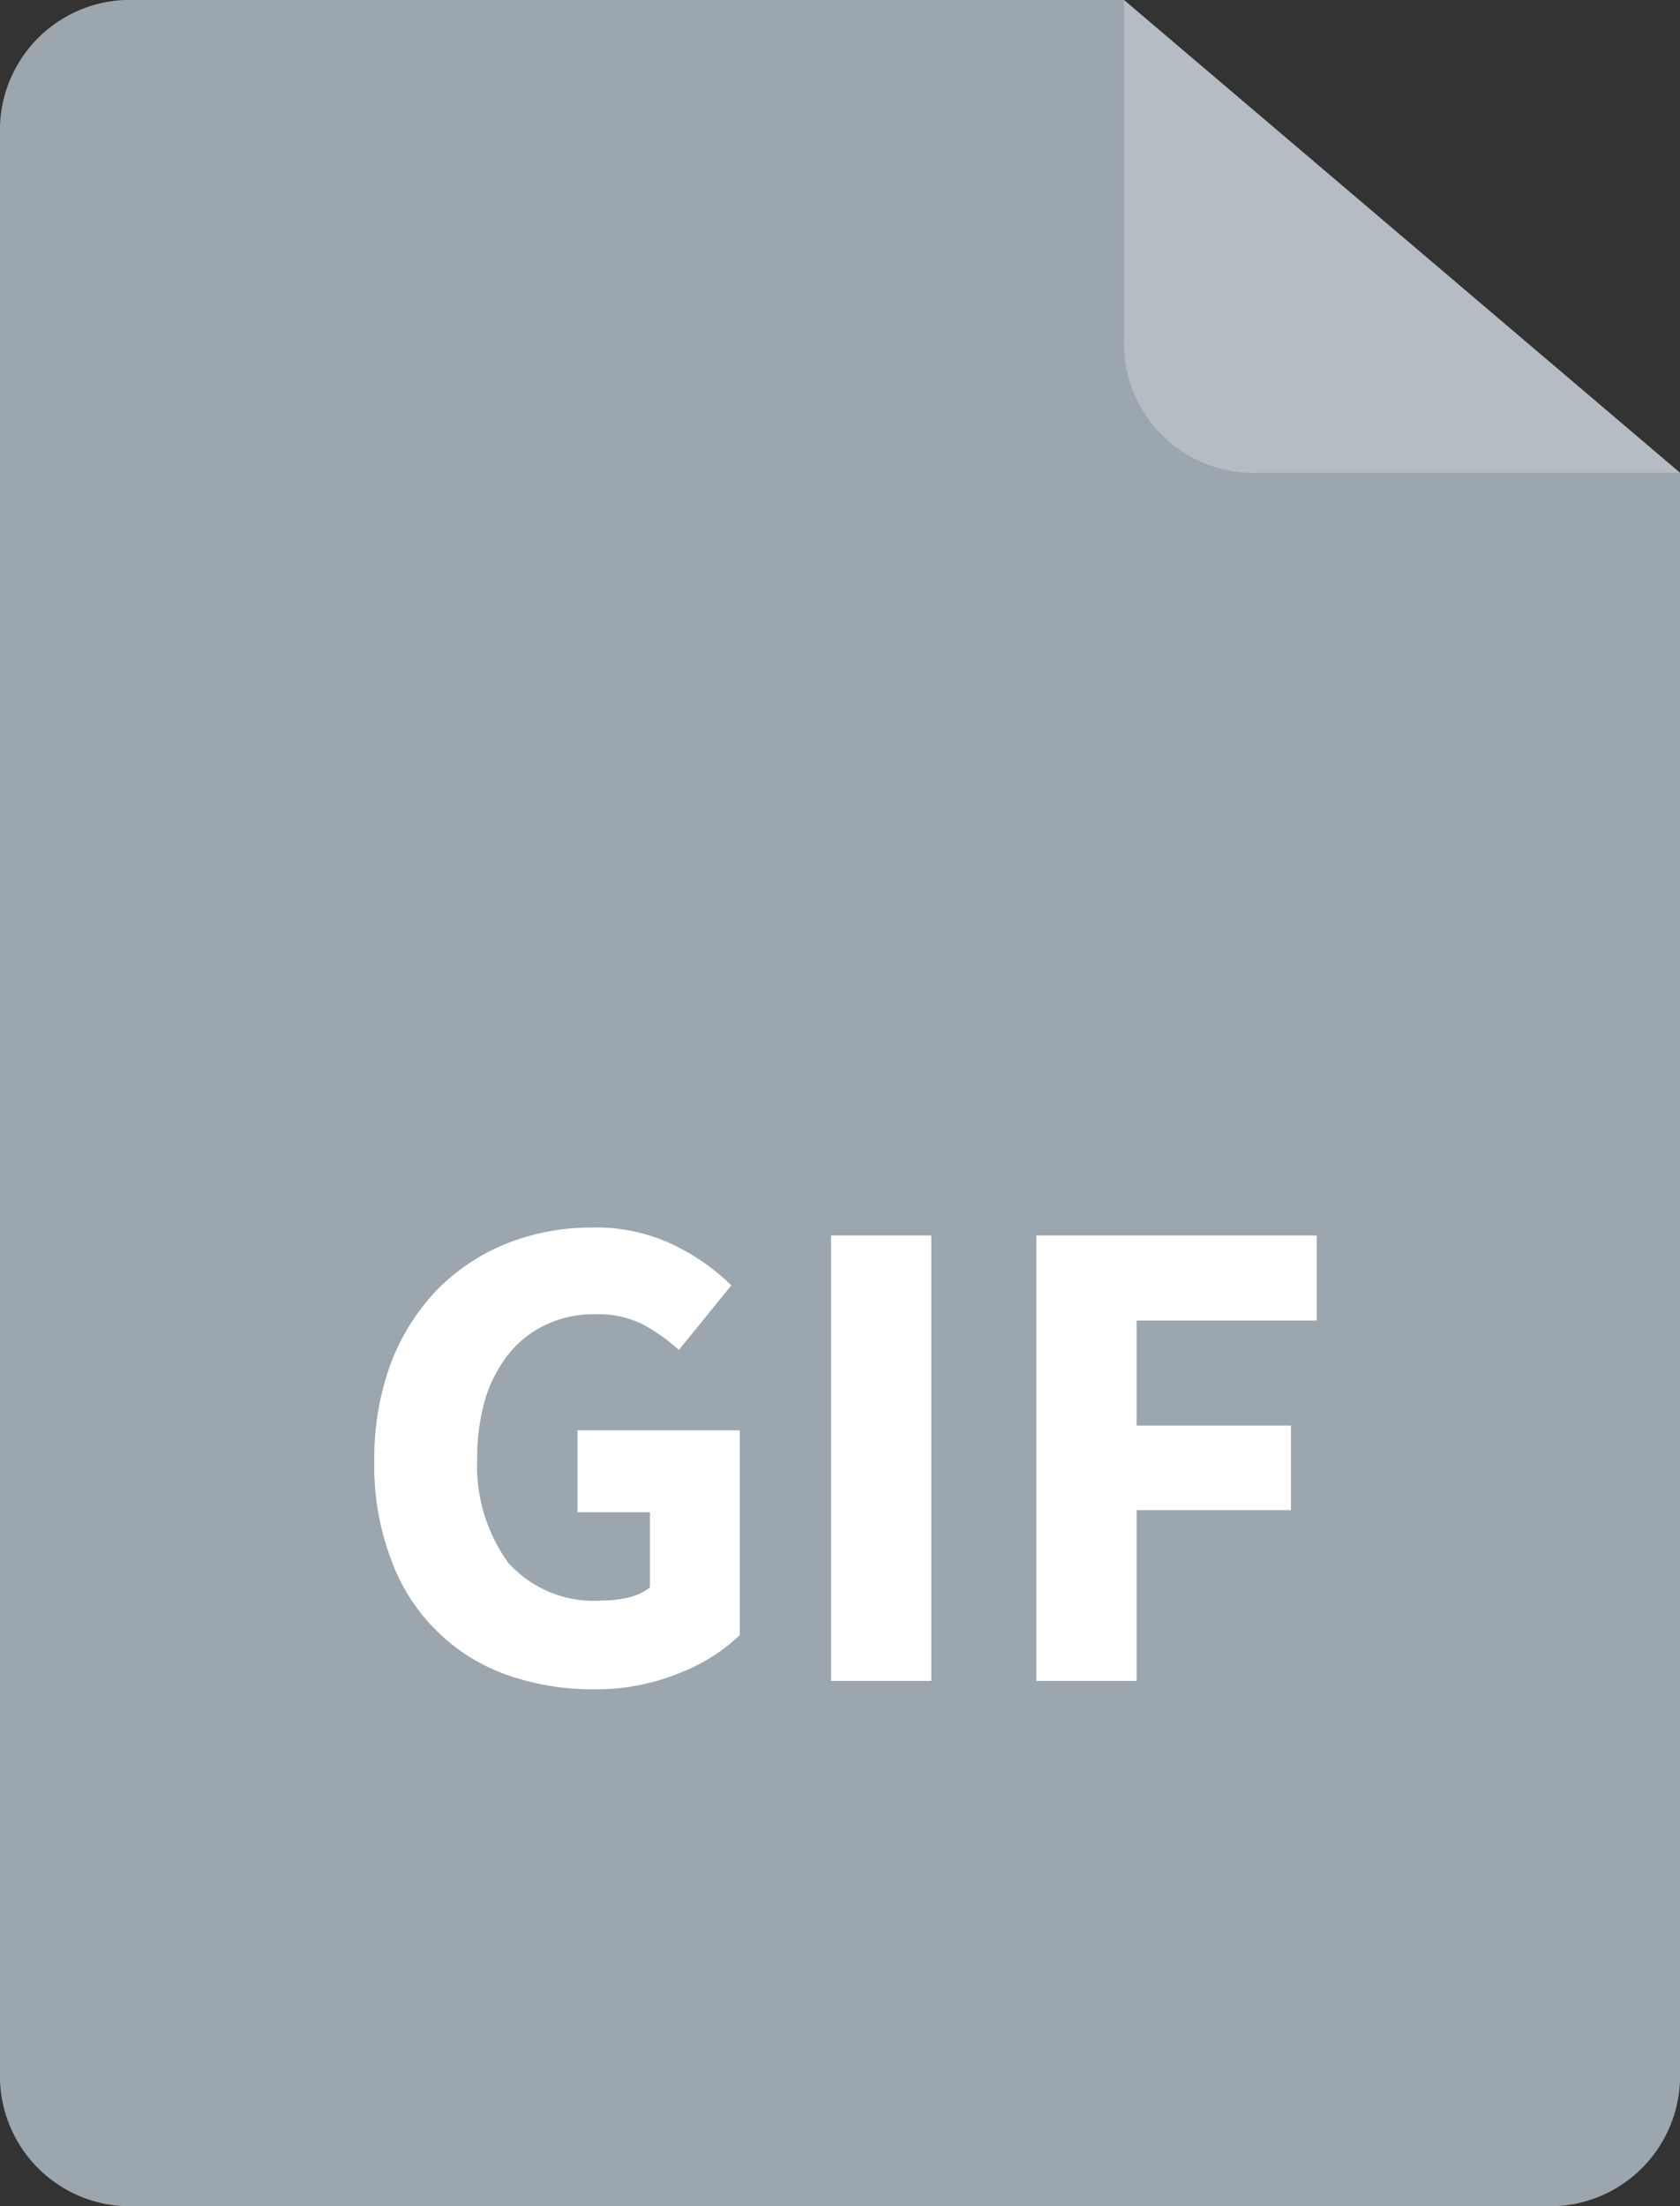 <svg xmlns="http://www.w3.org/2000/svg" viewBox="0 0 32 42">
  <rect x="0" y="0" width="32" height="42" fill="#333333" stroke="none"/>
  <defs>
    <style>.cls-1{fill:#9ca6af;}.cls-2{opacity:0.25;}.cls-3{fill:#fff;}</style>
  </defs>
  <g id="Layer_2" data-name="Layer 2">
    <g id="Layer_1-2" data-name="Layer 1">
      <g id="doc">
        <g id="Path_2708" data-name="Path 2708">
          <path class="cls-1" d="M0,2.56A2.48,2.48,0,0,1,2.59,0H21.41L32,9V39.44A2.48,2.48,0,0,1,29.41,42H2.59A2.48,2.48,0,0,1,0,39.44H0Z" />
        </g>
        <g id="Path_2709" data-name="Path 2709" class="cls-2">
          <path class="cls-3" d="M21.41,0V6.4A2.47,2.47,0,0,0,24,9h8" />
        </g>
      </g>
      <path class="cls-3" d="M11.28,32.16a4.87,4.87,0,0,1-1.64-.28,3.63,3.63,0,0,1-2.19-2.19,5,5,0,0,1-.32-1.88,5.2,5.2,0,0,1,.32-1.87,4.15,4.15,0,0,1,.89-1.4,3.89,3.89,0,0,1,1.32-.87,4.33,4.33,0,0,1,1.6-.3,3.39,3.39,0,0,1,1.59.34,4.13,4.13,0,0,1,1.08.76l-1,1.23a3.49,3.49,0,0,0-.69-.49,1.94,1.94,0,0,0-.91-.19,2.12,2.12,0,0,0-.91.19,2,2,0,0,0-.71.54,2.61,2.61,0,0,0-.46.86,3.92,3.92,0,0,0-.16,1.14,3.15,3.15,0,0,0,.59,2,2.19,2.19,0,0,0,1.79.72,2.22,2.22,0,0,0,.51-.06,1.06,1.06,0,0,0,.4-.19V28.79H11V27.23h3.09v3.9a3.5,3.5,0,0,1-1.17.73A4.21,4.21,0,0,1,11.28,32.16Z" />
      <path class="cls-3" d="M15.83,32V23.52h1.91V32Z" />
      <path class="cls-3" d="M19.74,32V23.52h5.34v1.62H21.65v2h2.94v1.61H21.65V32Z" />
    </g>
  </g>
</svg>